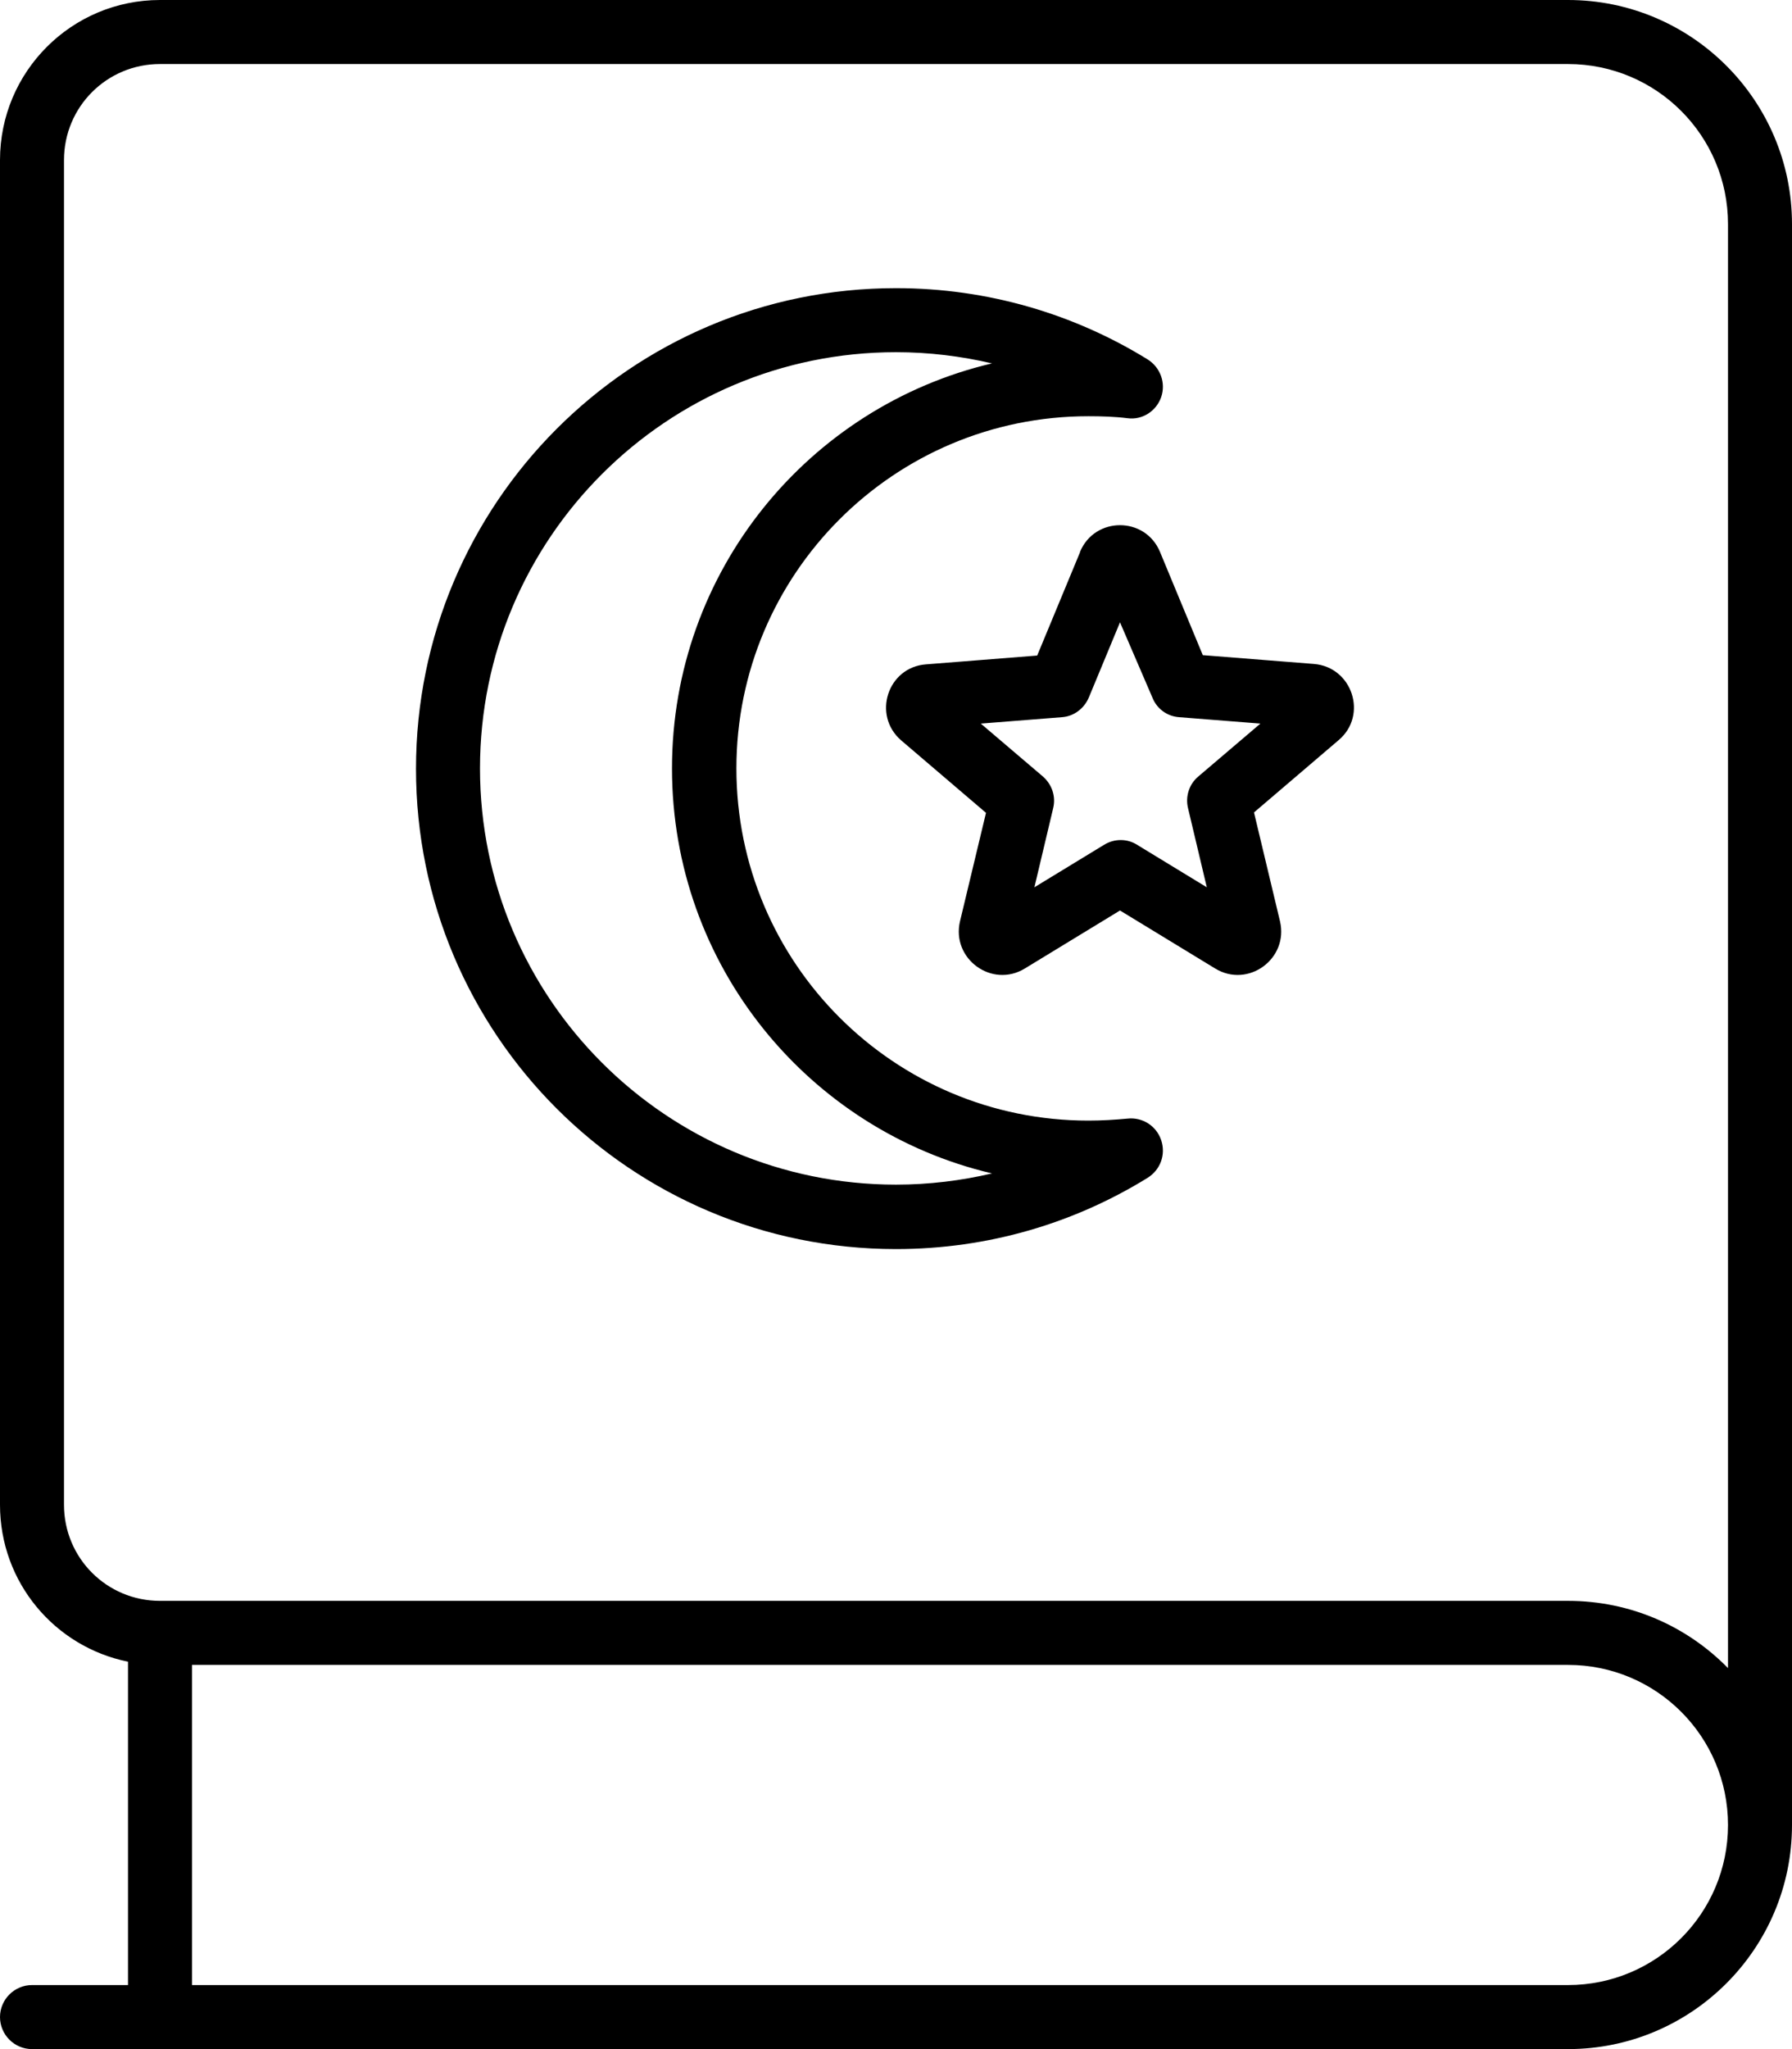 <svg fill="currentColor" xmlns="http://www.w3.org/2000/svg" viewBox="0 0 448 512"><!--! Font Awesome Pro 7.0.1 by @fontawesome - https://fontawesome.com License - https://fontawesome.com/license (Commercial License) Copyright 2025 Fonticons, Inc. --><path fill="currentColor" d="M392 0c30.9 0 56 25.1 56 56l0 400c0 30.9-25.1 56-56 56L8 512c-4.4 0-8-3.6-8-8s3.6-8 8-8l24 0 0-80.8C13.7 411.5 0 395.4 0 376L0 40C0 17.9 17.9 0 40 0L392 0zM48 416l0 80 344 0c22.1 0 40-17.9 40-40s-17.9-40-40-40L48 416zm344-16c15.7 0 29.8 6.4 40 16.8L432 56c0-22.1-17.9-40-40-40L40 16C26.7 16 16 26.7 16 40l0 336c0 13.3 10.7 24 24 24l352 0zM270 137.9c3.7-8.9 16.3-8.9 20 0l10.7 25.8 27.8 2.2c9.6 .8 13.5 12.8 6.2 19L313.5 203 320 230.2c2.2 9.4-8 16.8-16.2 11.8l-23.8-14.5-23.8 14.5c-8.2 5-18.4-2.4-16.2-11.8l6.5-27.1-21.2-18.1c-7.3-6.3-3.4-18.3 6.2-19l27.8-2.2 10.7-25.8zm10 17.6l-7.8 18.8c-1.2 2.8-3.8 4.7-6.7 4.9l-20.3 1.6 15.5 13.2c2.3 2 3.3 5 2.6 7.9l-4.7 19.8 17.4-10.6c2.6-1.6 5.8-1.6 8.3 0l17.4 10.6-4.7-19.8c-.7-2.9 .3-6 2.6-7.9l15.5-13.2-20.3-1.6c-3-.2-5.6-2.1-6.7-4.9L280 155.5zM120 192c0 57.4 46.6 104 104 104 8.3 0 16.3-1 24-2.8-45.9-10.8-80-52-80-101.2s34.1-90.4 80-101.2c-7.7-1.8-15.7-2.8-24-2.8-57.4 0-104 46.6-104 104zM224 72c23 0 44.6 6.5 62.9 17.8 3.2 2 4.6 5.9 3.4 9.4s-4.7 5.8-8.4 5.3c-3.2-.4-6.5-.5-9.8-.5-48.6 0-88 39.4-88 88s39.4 88 88 88c3.3 0 6.6-.2 9.8-.5 3.7-.4 7.2 1.8 8.4 5.4s-.2 7.4-3.4 9.4c-18.3 11.3-39.8 17.8-62.9 17.8-66.3 0-120-53.7-120-120S157.7 72 224 72z"/></svg>